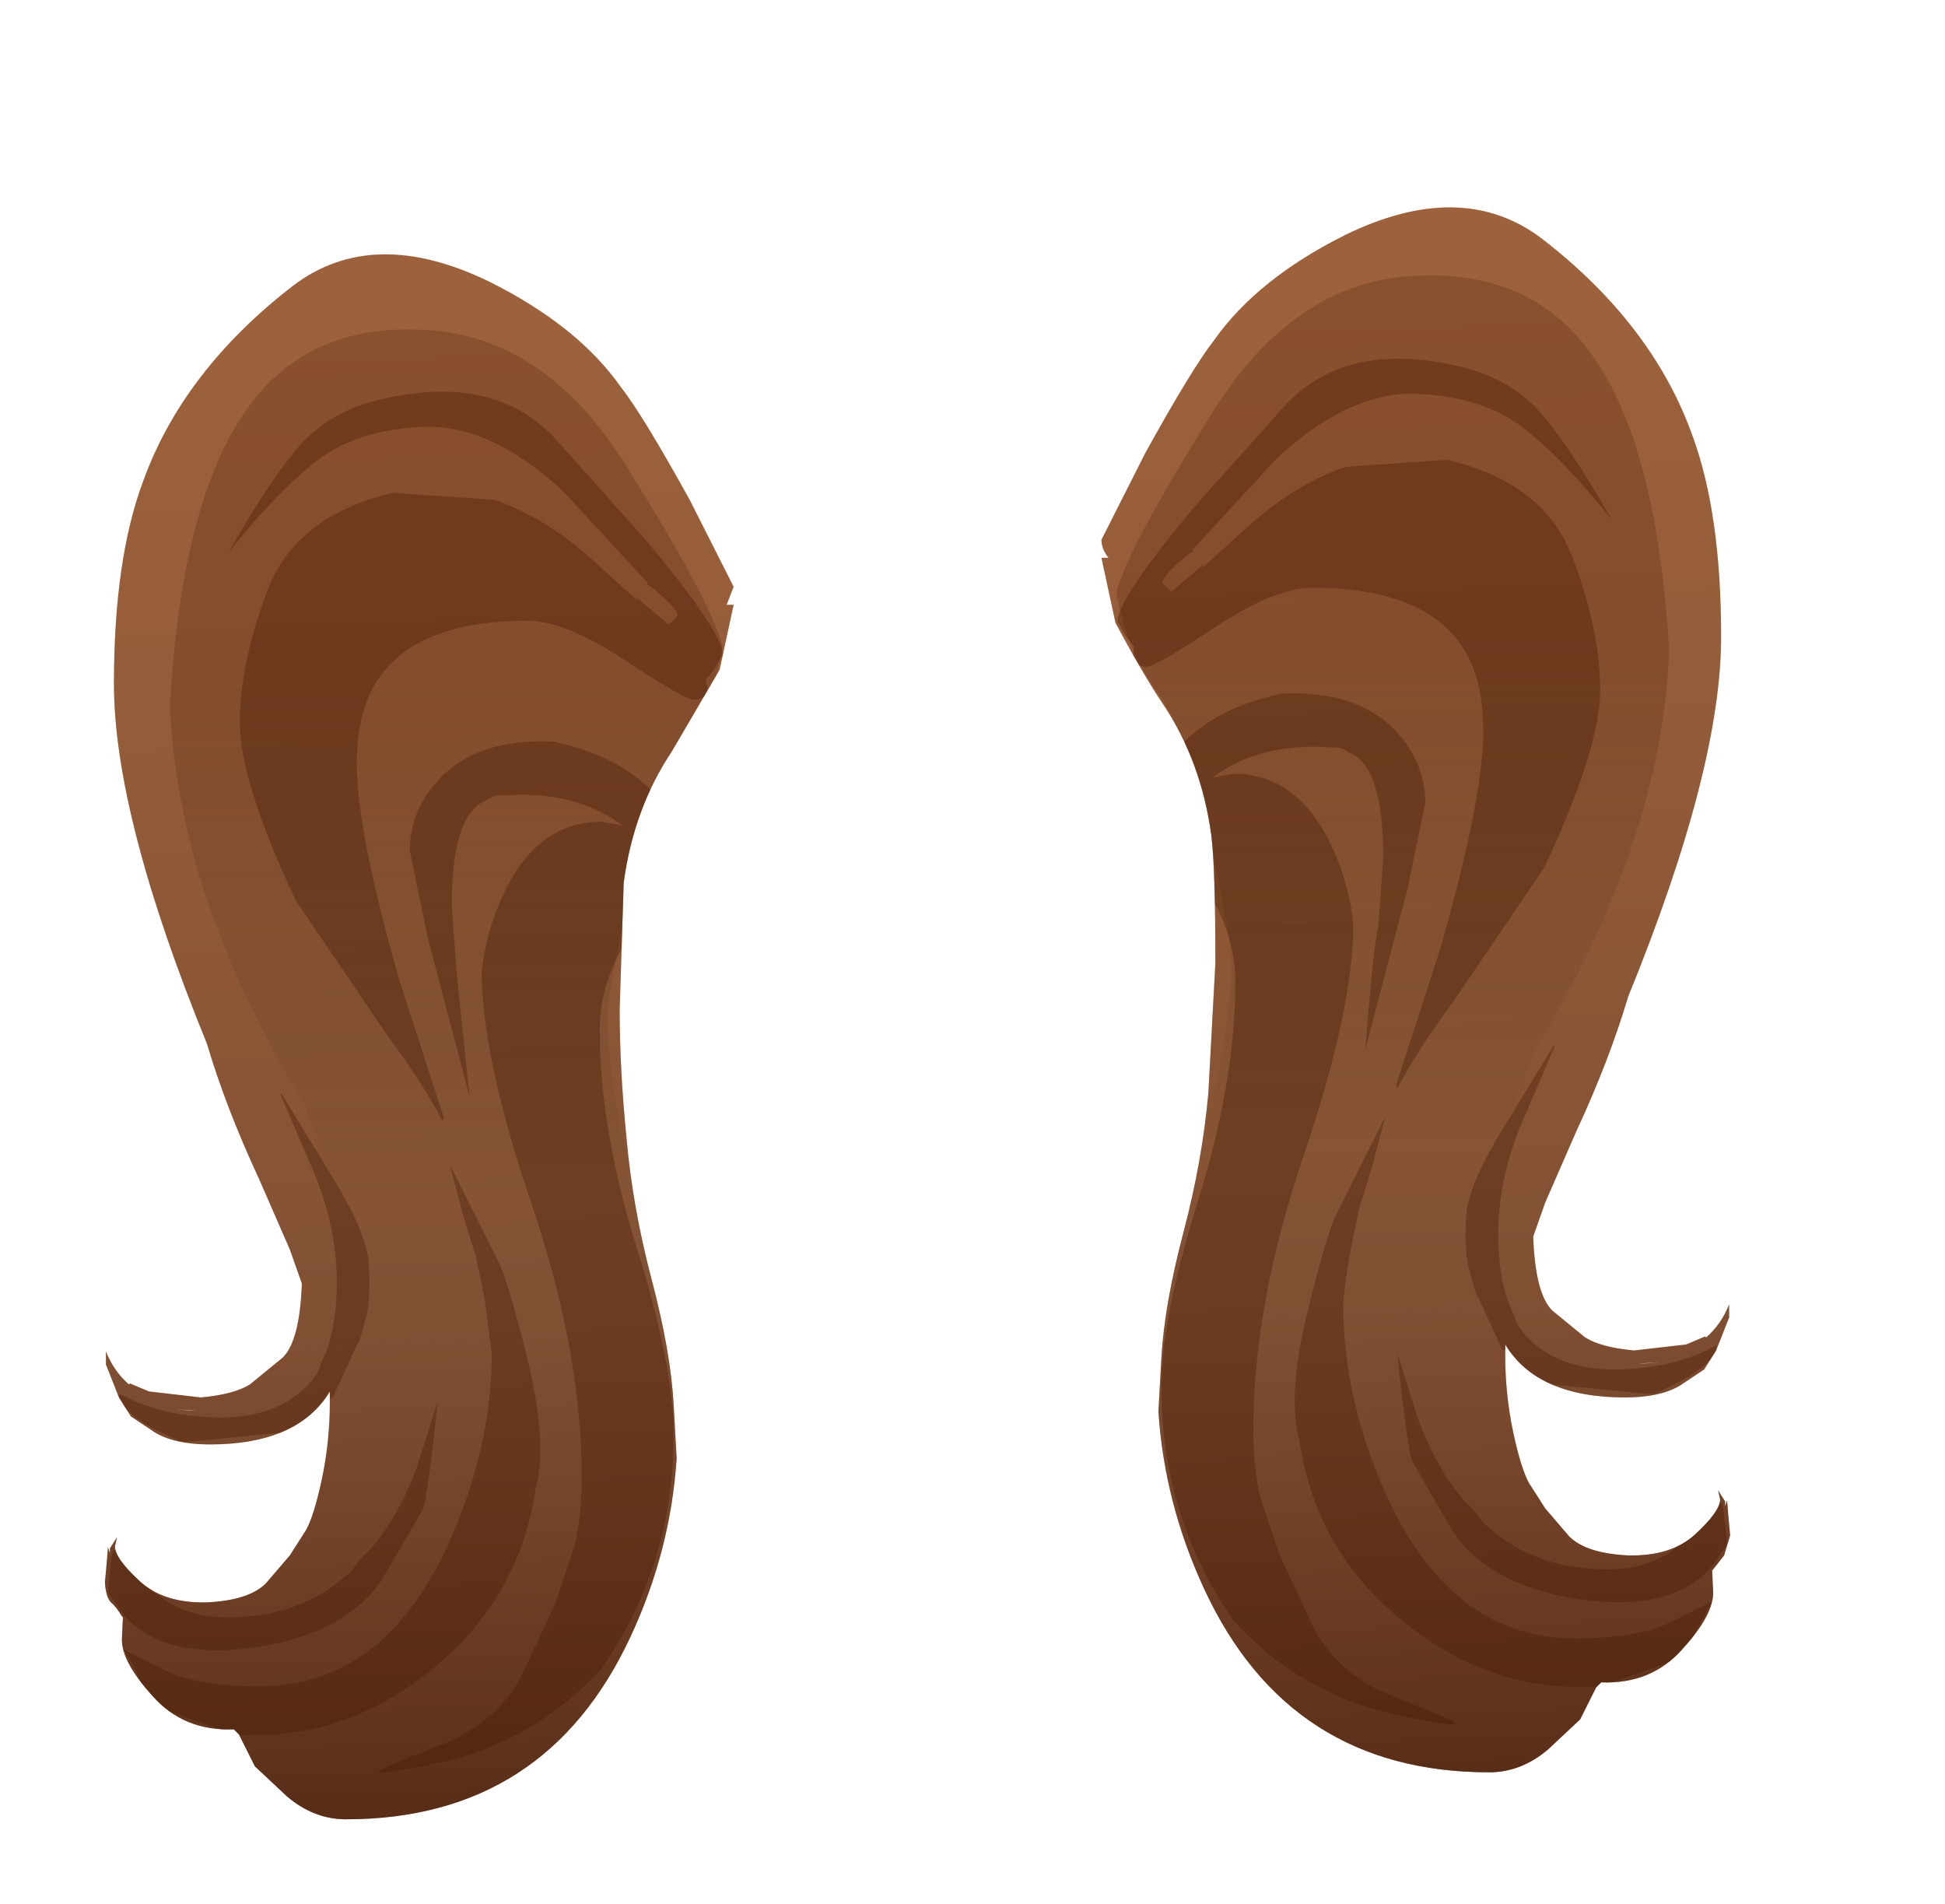 <svg xmlns="http://www.w3.org/2000/svg" xmlns:ffdec="https://www.free-decompiler.com/flash" xmlns:xlink="http://www.w3.org/1999/xlink" ffdec:objectType="frame" width="97.3" height="95.25"><g transform="translate(22.7 42.5)"><use ffdec:characterId="6" xlink:href="#a" width="81.3" height="80.65" transform="translate(-17.45 -32.15)"/><clipPath id="b"><path fill="#946749" fill-rule="evenodd" d="M10.9-4.9Q9-2.05 8.5 1.65L8.3 8q0 3.05.35 6.5.3 3.4 1.25 7t1.1 6.25l.15 2.7q-.3 4.6-2.3 8.9Q4.6 48.5-5.4 48.5q-1.6 0-2.95-1.15l-1.6-1.5-.8-1.6L-11 44q-2.5.1-4.05-1.65-1.6-1.75-1.55-2.9l.05-1.05-.05-.05q-.3-.5-.55-.7-.25-.25-.3-1l.1-1.1.05-.65.1.3v-.25l.35-.55-.1.45q0 .6 1.25 1.75 1.2 1.1 3.35 1.05 2.1-.1 2.95-.95l1.2-1.4.8-1.25q.4-.7.8-2.55.4-1.9.4-3.85v-.55q-1.6 2.65-6 2.65-1.75 0-2.75-.6l-1.2-.8-.6-.95-.65-1.65v-.65q.4 1 1.15 1.65l.05-.05.95.4 2.6.3q1.65-.15 2.45-.65l1.65-1.35q.85-.85.95-3.7l-.6-1.7-1.55-3.55q-1.65-3.55-2.6-6.75Q-17-1.7-17-8.3q0-6.2 1.45-10.1 2-5.55 7.5-9.8 4-3.05 9.85-.2 4.4 2.2 6.55 5.25 1.1 1.4 3.45 5.65l2.2 4.35-.35.9H14L13.3-9zm48.35 30.6h.35l.75-.05zM33.1-11.35l-.7-3.25h.35q-.35-.45-.35-.9l2.2-4.35q2.35-4.25 3.45-5.65 2.15-3.05 6.55-5.25 5.85-2.85 9.85.2 5.5 4.25 7.5 9.8 1.45 3.9 1.45 10.1 0 6.6-4.65 18-.95 3.2-2.6 6.75l-1.55 3.55-.6 1.7q.1 2.85.95 3.7l1.65 1.35q.8.5 2.45.65l2.6-.3.95-.4.05.05q.75-.65 1.15-1.65v.65l-.65 1.65-.6.95-1.2.8q-1 .6-2.75.6-4.4 0-6-2.65v.55q0 1.95.4 3.85.4 1.85.8 2.55l.8 1.25 1.2 1.4q.85.85 2.95.95 2.15.05 3.35-1.05 1.25-1.15 1.25-1.75l-.1-.45.35.55v.25l.1-.3.05.65.1 1.1-.3 1-.55.7-.05.05.05 1.05q.05 1.15-1.55 2.9-1.55 1.75-4.05 1.65l-.25.25-.8 1.6-1.6 1.5q-1.35 1.15-2.95 1.15-10 0-14.25-9.15-2-4.3-2.3-8.9l.15-2.7q.15-2.65 1.1-6.25t1.25-7l.35-6.5q0-4.75-.2-6.35-.5-3.7-2.4-6.55-.95-1.4-2.4-4.1m-46.3 39.4h.35l-1.1-.05z"/></clipPath><g clip-path="url(#b)"><use ffdec:characterId="8" xlink:href="#c" width="97.3" height="95.25" transform="translate(-22.7 -42.5)"/></g></g><defs><linearGradient id="d" x1="-819.2" x2="819.2" gradientTransform="matrix(-.002 -.064 .066 -.002 22.75 9.6)" gradientUnits="userSpaceOnUse" spreadMethod="pad"><stop offset="0" stop-color="#2c0c00" stop-opacity=".902"/><stop offset=".365" stop-color="#531901" stop-opacity=".298"/><stop offset=".859" stop-color="#bf510c" stop-opacity=".22"/></linearGradient><linearGradient id="e" x1="-819.2" x2="819.2" gradientTransform="matrix(0 .051 -.053 0 23.25 7.3)" gradientUnits="userSpaceOnUse" spreadMethod="pad"><stop offset=".247" stop-color="#4a1400" stop-opacity=".227"/><stop offset=".588" stop-opacity="0"/></linearGradient><linearGradient id="f" x1="-819.2" x2="819.2" gradientTransform="matrix(0 .051 .053 0 23.35 10)" gradientUnits="userSpaceOnUse" spreadMethod="pad"><stop offset=".247" stop-color="#4a1400" stop-opacity=".227"/><stop offset=".588" stop-opacity="0"/></linearGradient><path id="a" fill="#946749" fill-rule="evenodd" d="M13.65-12.25H14L13.3-9l-2.4 4.1Q9-2.05 8.5 1.65L8.3 8q0 3.05.35 6.5.3 3.4 1.25 7t1.1 6.25l.15 2.7q-.3 4.6-2.3 8.9Q4.6 48.5-5.4 48.5q-1.6 0-2.95-1.15l-1.6-1.5-.8-1.6L-11 44q-2.5.1-4.05-1.65-1.6-1.75-1.55-2.9l.05-1.05-.05-.05q-.3-.5-.55-.7-.25-.25-.3-1l.1-1.1.05-.65.1.3v-.25l.35-.55-.1.45q0 .6 1.25 1.75 1.2 1.1 3.35 1.05 2.1-.1 2.95-.95l1.2-1.4.8-1.25q.4-.7.8-2.55.4-1.9.4-3.85v-.55q-1.6 2.65-6 2.65-1.75 0-2.75-.6l-1.2-.8-.6-.95-.65-1.65v-.65q.4 1 1.15 1.65l.05-.05.95.4 2.6.3q1.65-.15 2.45-.65l1.65-1.35q.85-.85.95-3.7l-.6-1.7-1.55-3.55q-1.65-3.55-2.6-6.75Q-17-1.7-17-8.3q0-6.2 1.45-10.1 2-5.55 7.5-9.8 4-3.05 9.85-.2 4.4 2.2 6.55 5.25 1.1 1.4 3.45 5.65l2.2 4.35zM59.6 25.7l.75-.05-1.1.05zM32.4-15.5l2.2-4.35q2.35-4.25 3.45-5.65 2.15-3.05 6.55-5.25 5.85-2.85 9.85.2 5.5 4.25 7.5 9.8 1.45 3.9 1.45 10.1 0 6.6-4.65 18-.95 3.2-2.6 6.75l-1.55 3.55-.6 1.7q.1 2.85.95 3.7l1.65 1.35q.8.5 2.45.65l2.6-.3.95-.4.05.05q.75-.65 1.15-1.65v.65l-.65 1.65-.6.95-1.2.8q-1 .6-2.75.6-4.4 0-6-2.65v.55q0 1.95.4 3.85.4 1.85.8 2.55l.8 1.25 1.2 1.4q.85.85 2.95.95 2.15.05 3.35-1.05 1.25-1.15 1.25-1.75l-.1-.45.35.55v.25l.1-.3.05.65.1 1.1-.3 1-.55.7-.05.05.05 1.05q.05 1.15-1.55 2.9-1.55 1.75-4.05 1.65l-.25.25-.8 1.6-1.6 1.5q-1.35 1.15-2.95 1.15-10 0-14.25-9.15-2-4.3-2.3-8.9l.15-2.7q.15-2.65 1.1-6.25t1.25-7l.35-6.5q0-4.75-.2-6.35-.5-3.7-2.4-6.55-.95-1.4-2.4-4.1l-.7-3.25h.35q-.35-.45-.35-.9m-45.6 43.55h.35l-1.1-.05z" transform="translate(17.45 32.15)"/><g id="c" fill-rule="evenodd"><path fill="url(#d)" d="M59.6-28.3q11.1 10.15 15 23.4-1.3 2.15-1.55 3.75-.45-6.35-3.5-6.35-2.15 0-2.15 2 0 1.5.95 4.1.85 2.6.95 5.7 0 3.1-1.05 8.25-1.1 5.1-1.55 5.2-.5.1 0 4.95l.25 1q-.45 1.45.2 3.8.6 2.75-.65 8.25-.15 4.5-2.85 7.6l-5.3 5.35q-2.7 2.2-9.5 2.2H47.8l-3.2-.45h-.3l-3.2.25-5.05.75-14.3 1.3q-7.1 0-11.9-1.7-4.65-1.6-5.35-1.6-3.4 0-5.75.85-.85 1.15-5 .45-4.25-.6-7.6-3.8-3.2-2.95-2.95-4.05-.35.45-1.85-2.5-1.7-3.3-1.7-9.1 0-5.85.5-10.45l.45-6.1q0-3.95-3.2-8.95l-.1-.1q.1-11.2 2.15-22.4l1.15-6.1 2.9-3.3q15.35-15.75 37.65-16.35 22.25-.7 38.45 14.15" transform="translate(22.7 42.5)"/><path fill="#461700" fill-opacity=".353" d="m32.35 29.2.05-.05-4.25-4.6q-3.65-3.35-7-3.2-3.3.15-5.3 1.7-1.95 1.5-4.4 4.55 1.9-3.35 3.4-5.15 1.55-1.85 4.1-2.45 6-1.45 9.1 2.25l4.2 4.7q3.9 4.65 3.9 5.8l-.4.7-.45.55.1.45-.05.25q-.2.3-.65.3t-3.4-1.95q-3-2-4.9-2-5.55 0-7.5 2.95-1.05 1.55-1.05 4.25 0 3.35 2.15 10.85l2.2 6.8-.05.2q-.95-1.85-2.8-4.35l-4.55-6.7Q12 39.1 12 36.15q0-3 1.4-6.65 1.4-3.7 6.25-4.85l5.1.35q2.7.95 5.1 3.2l2.1 1.9-.15-.25 1.65 1.4.45-.45q0-.35-1.2-1.35zm-1.2 12.1q-2.05-1.55-5.1-1.55l-1.3.05-.45.25q-1.7.65-1.7 5.25l.25 3.45.65 6.15-2.1-8-.9-4.35q0-1.95 1.4-3.5 1.95-2.15 5.8-1.95 3.5.75 5.2 2.8 1.7 2 1.7 3.65l-.15.35-.45.25-.45-.45-1.75 2.6Q30 48.95 30 51.45q0 5.05 1.85 10.95t1.85 9.4q0 6.45-3.6 11.65-3.25 3.6-8.05 4.7-4.8 1.05-2.05-.05l2.6-1.05Q24.85 86 26 84l1.8-3.85.95-2.85q.35-1.45.35-3.45 0-6.2-2.5-13.6-2.5-7.35-2.5-11.65.2-1.95 1.05-3.8 1.7-3.7 4.95-3.7zm-7.5 19.25 1.3 2.6q.5 1 1.5 5.1.95 4.05.35 6.2-.75 5.15-4.65 8.6-3.9 3.4-8.4 3.7L12 86.8l-1.25-.4-2.15-.75q-1.15-.45-1.55-1.5-.45-1.1-.9-1.65l2.1 1.05q1.65.8 4.75.8 6.1 0 9.35-6.95 2.25-4.9 2.25-9.7l-.35-2.7-.45-2.2-.15-.45-.55-1.8-.6-2.3zm50.5 15.55q2.4 2.4 6.3 2.4 2.05 0 3.4-1.1l1.75-1.8.05-.1.25-.2q.25-.45.35.45l.15 1.5-.8 1.15q-2 2.25-6.6 1.6-4.55-.7-6.35-3.45l-2-3.45q-.25-.65-.75-5.4l1.1 3.45q1.2 3.05 2.8 4.45zM68 60.4l-.45 2.2q-.35 2.05-.35 2.7 0 4.8 2.25 9.7 3.25 6.95 9.35 6.95 3.1 0 4.75-.8l2.1-1.05-.9 1.65q-.4 1.05-1.55 1.5l-2.15.75-1.25.4-1.75-.05q-4.5-.3-8.4-3.7-3.9-3.45-4.65-8.6-.6-2.15.35-6.2 1-4.1 1.5-5.1l1.3-2.6 1.15-2.3-.6 2.3-.55 1.8zm9.75-8.15v.15l-1.4 3.25q-1.4 3.1-1.4 6.05 0 2.1.55 3.55l.25.55q.15.7 1.05 1.45 1.5 1.25 3.95 1.25 2.9 0 5.1-1.2v.1q0 .65-1.6 1.6l-1.45.7h-.6l-4.6-.45-1.5-.8q-.25-.75-.95-.95L74 65l-.2-.4-.35-1.25q-.2-1.05-.1-2.55.1-1.55 1.9-4.45zM57.35 41.5q-.15-.2-.15-.35 0-1.65 1.7-3.65 1.7-2.05 5.2-2.8 3.85-.2 5.8 1.95 1.4 1.55 1.4 3.5l-.9 4.35-2.1 8q.4-5.15.65-6.15l.25-3.45q0-4.6-1.7-5.25-.2-.15-.45-.25l-1.3-.05q-3.05 0-5.1 1.55l1.05-.2q3.25 0 4.95 3.7.85 1.85 1.05 3.8 0 4.3-2.5 11.65-2.5 7.4-2.5 13.6 0 2 .35 3.45l.95 2.85 1.8 3.85q1.15 2 3.4 3.05l2.6 1.05q2.75 1.1-2.05.05-4.8-1.1-8.05-4.7-3.6-5.2-3.6-11.65 0-3.5 1.85-9.4t1.85-10.95q0-2.5-1.8-5.15l-1.75-2.6-.45.45q-.3 0-.45-.25m.8-12.35.45.45 1.65-1.4-.15.25 2.1-1.9q2.4-2.25 5.1-3.2l5.1-.35q4.85 1.15 6.25 4.85 1.4 3.65 1.4 6.65 0 2.95-2.8 8.9l-4.55 6.7q-1.85 2.5-2.8 4.35l-.05-.2 2.2-6.8q2.15-7.5 2.15-10.85 0-2.7-1.05-4.25-1.95-2.95-7.5-2.95-1.9 0-4.9 2-2.95 1.95-3.4 1.95t-.65-.3l-.05-.25.1-.45-.45-.55-.4-.7q0-1.15 3.9-5.8l4.2-4.7q3.1-3.7 9.1-2.25 2.55.6 4.1 2.45 1.5 1.8 3.4 5.15-2.45-3.05-4.4-4.55-2-1.55-5.3-1.7-3.35-.15-7 3.2l-4.25 4.6.05.05-.35.25q-1.2 1-1.2 1.35m-44.1 25.5 2.5 4.1q1.8 2.9 1.9 4.45.1 1.5-.1 2.55L18 67l-.2.4-1.15 2.5q-.7.2-.95.95l-1.5.8-4.6.45H9l-1.45-.7q-1.6-.95-1.6-1.6v-.1q2.2 1.2 5.1 1.2 2.45 0 3.95-1.25.9-.75 1.05-1.45l.25-.55q.55-1.45.55-3.55 0-2.95-1.4-6.05l-1.4-3.25zm6.75 18.9 1.1-3.45q-.5 4.75-.75 5.4l-2 3.45q-1.8 2.75-6.35 3.45-4.6.65-6.6-1.6l-.8-1.15.15-1.5q.1-.9.35-.45.1.05.25.2l.05.1q.95 1.35 1.75 1.8 1.35 1.1 3.4 1.1 3.9 0 6.3-2.4L18 78q1.6-1.4 2.8-4.45"/><path fill="url(#e)" d="M33.15-12.85q.55-2.2 4.7-8.85 4.1-6.7 10.2-7 6.05-.35 9.1 4.25Q60.2-19.9 60.8-10q-.35 9.55-6.7 20-2.85 7.4-3.15 6.65-.35-.75-.35 2l.3 4.35.45 1.35-.3.3-12 13.05-.35-1.25q-2.05-6.9-2.05-13l.6-5.35.55-4.85q1.1-4.65 1.1-7.6 0-1.05-1-5.9-1.2-5.6-2.75-7.7-1.55-2.15-2-4.9" transform="translate(22.7 42.5)"/><path fill="url(#f)" d="M13.45-10.15q-.45 2.75-2 4.9-1.55 2.1-2.75 7.7-1 4.85-1 5.9 0 2.95 1.1 7.6l.55 4.85.6 5.35q0 6.1-2.05 13l-.35 1.25-12-13.05-.3-.3q.3-.6.45-1.35l.3-4.35q0-2.75-.35-2-.3.75-3.15-6.65-6.35-10.45-6.7-20 .6-9.9 3.65-14.45 3.05-4.6 9.1-4.25 6.1.3 10.2 7 4.15 6.65 4.7 8.85" transform="translate(22.7 42.5)"/></g></defs></svg>